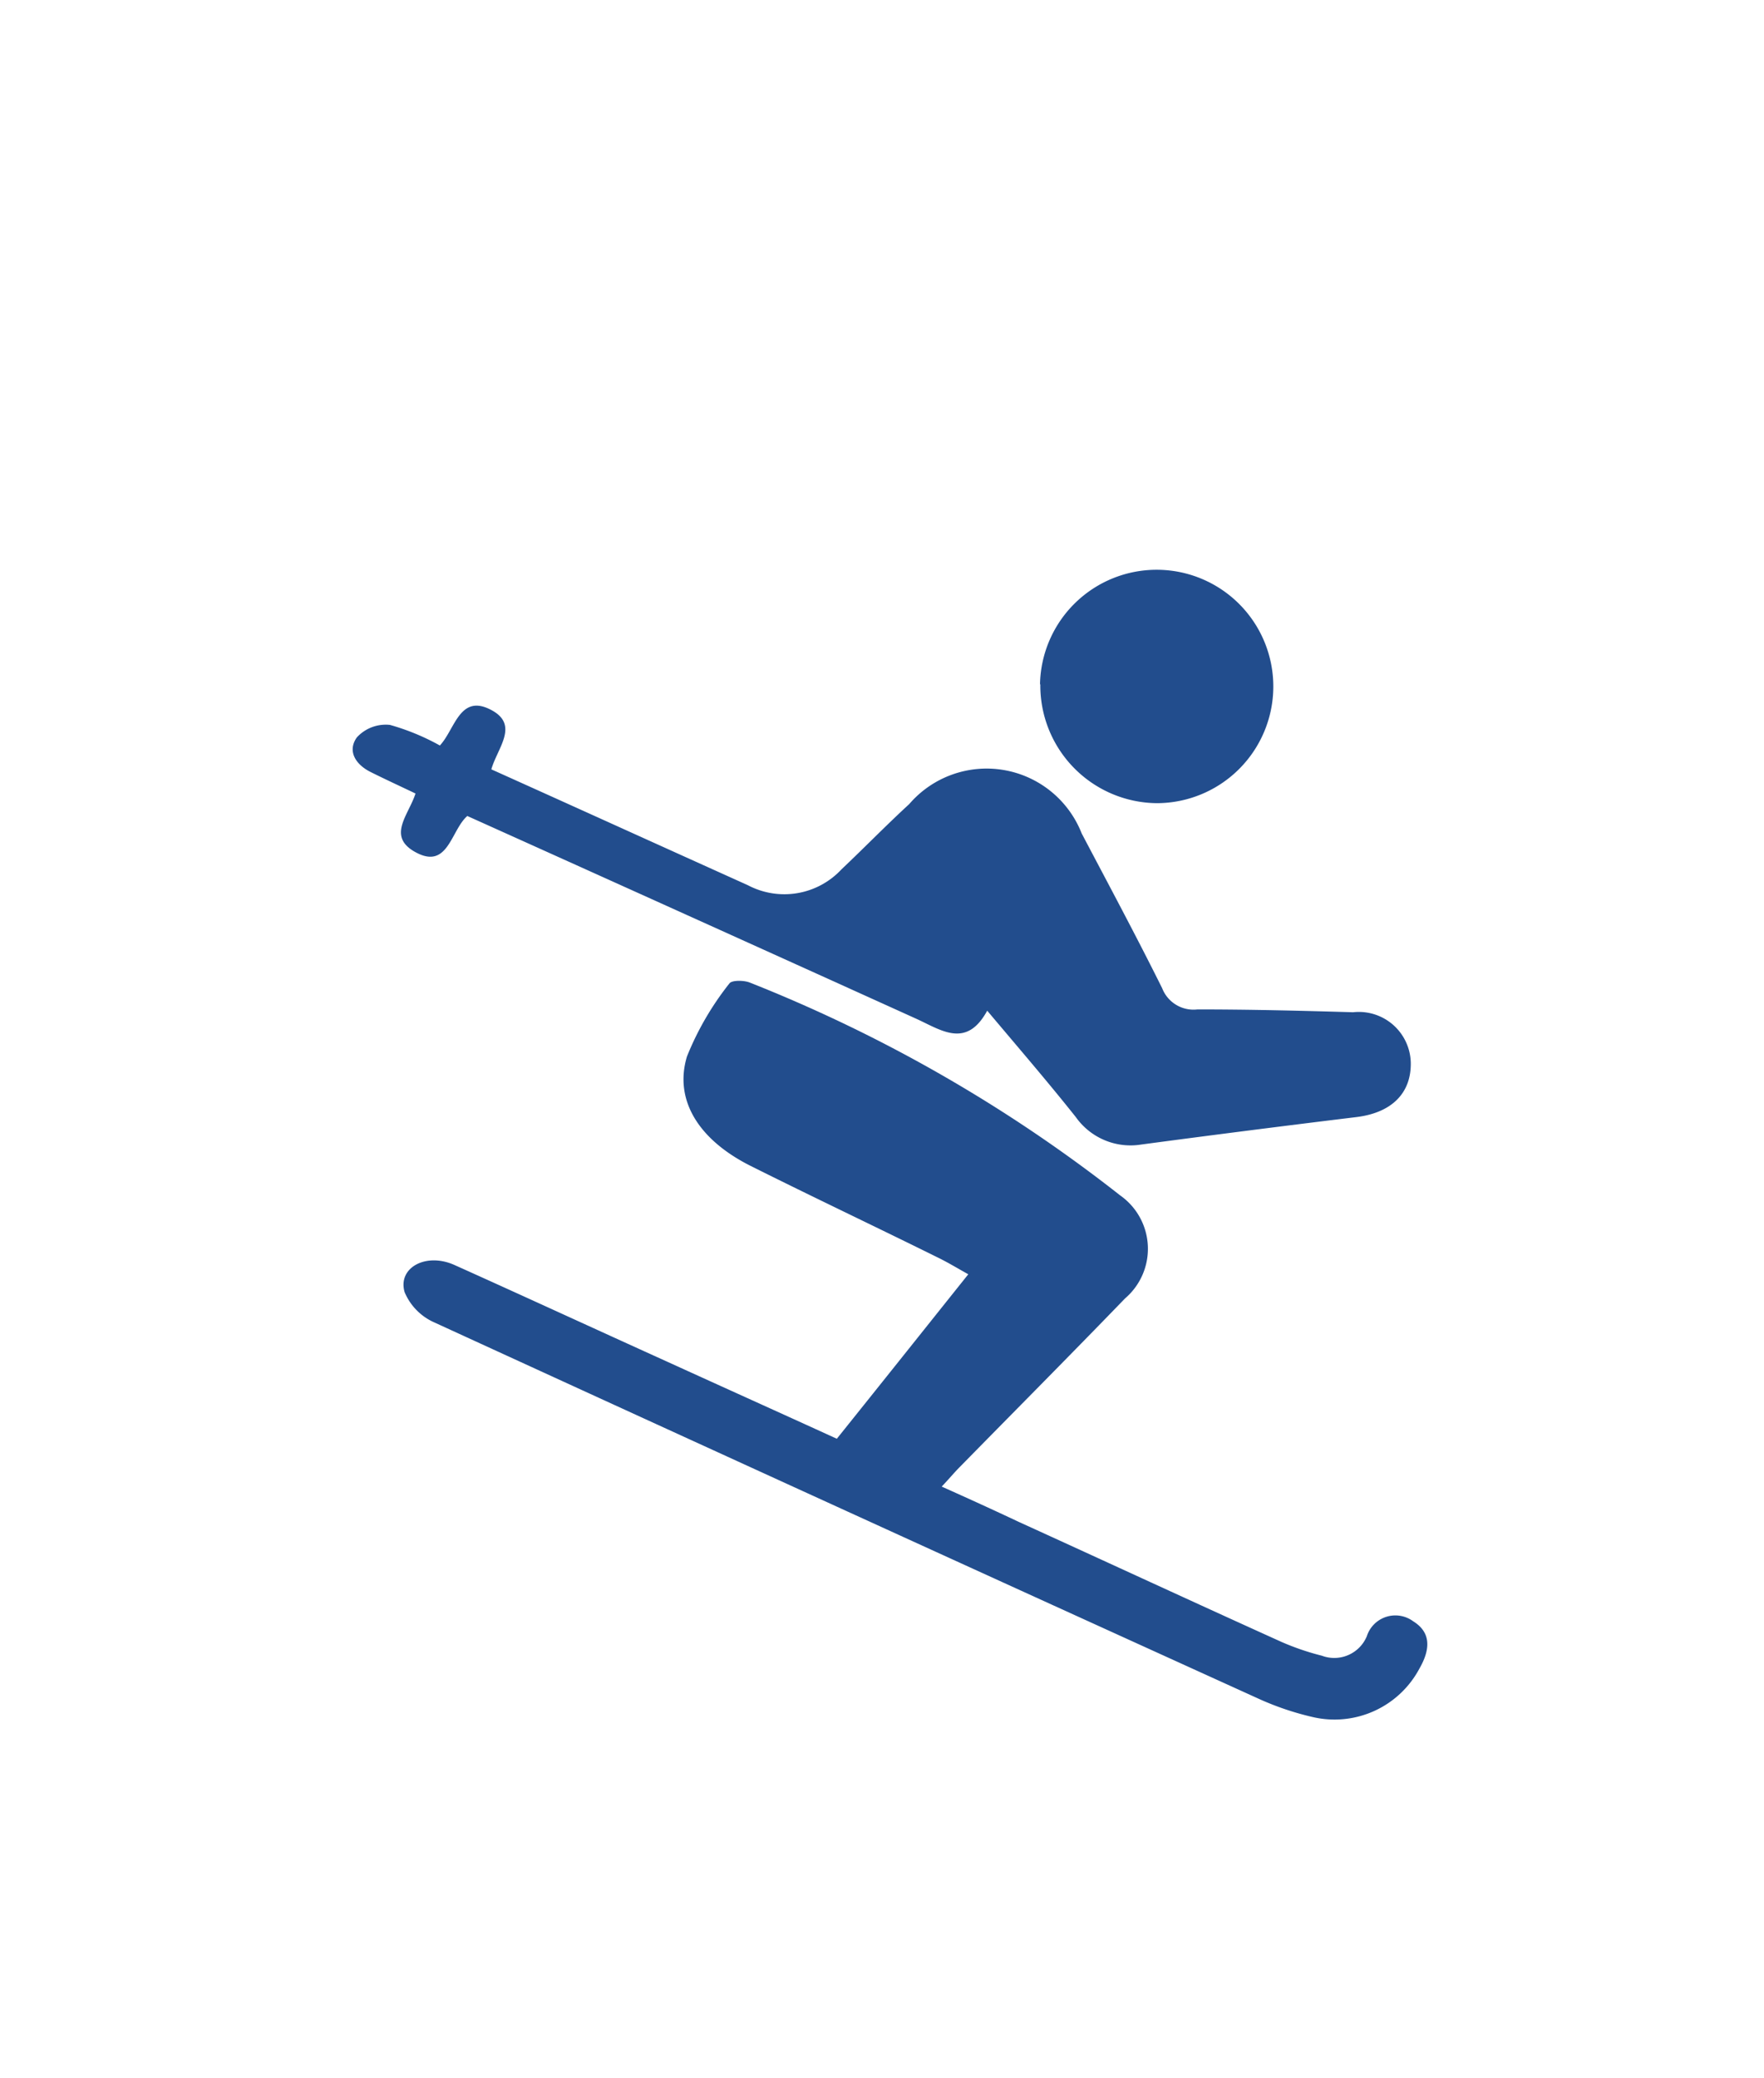 <svg xmlns="http://www.w3.org/2000/svg" width="45" height="53" viewBox="0 0 45 53">
  <g id="icon-angle" transform="translate(-305 -4130)">
    <rect id="Rectangle_739" data-name="Rectangle 739" width="45" height="53" transform="translate(305 4130)" fill="rgba(255,255,255,0)"/>
    <g id="Group_13" data-name="Group 13" transform="translate(314 4144.475)">
      <path id="Path_172" data-name="Path 172" d="M888.444,2064.266c1.13-1.408,2.22-2.776,3.365-4.209-.271-.151-.493-.286-.732-.405-1.615-.8-3.238-1.567-4.845-2.371-1.3-.661-1.933-1.664-1.6-2.777a7.474,7.474,0,0,1,1.082-1.862c.056-.087.366-.087.525-.023a37.8,37.8,0,0,1,9.444,5.426,1.664,1.664,0,0,1,.127,2.626c-1.4,1.448-2.816,2.872-4.217,4.3-.143.143-.271.3-.462.5.692.31,1.329.6,1.965.9,2.236,1.018,4.471,2.053,6.707,3.063a6.549,6.549,0,0,0,1.026.35.9.9,0,0,0,1.146-.494.765.765,0,0,1,1.186-.382c.485.3.414.756.159,1.2a2.453,2.453,0,0,1-2.721,1.241,7.279,7.279,0,0,1-1.353-.454q-10.538-4.785-21.06-9.611a1.46,1.46,0,0,1-.756-.771c-.183-.628.549-1.019,1.273-.692,1.806.811,3.6,1.639,5.41,2.458,1.448.66,2.9,1.313,4.344,1.973Z" transform="translate(-876.108 -2042.036)" fill="#224d8d"/>
      <path id="Path_173" data-name="Path 173" d="M879.3,2045.374c2.212.995,4.384,1.981,6.556,2.96a1.992,1.992,0,0,0,2.387-.406c.581-.549,1.138-1.122,1.727-1.663a2.605,2.605,0,0,1,4.4.748c.692,1.313,1.392,2.618,2.053,3.947a.858.858,0,0,0,.9.541c1.321,0,2.642.032,3.97.072a1.325,1.325,0,0,1,1.472,1.281c.016.78-.485,1.281-1.384,1.392q-2.745.334-5.49.7a1.71,1.71,0,0,1-1.671-.7c-.708-.891-1.456-1.758-2.26-2.713-.525.962-1.153.509-1.79.215q-5.717-2.589-11.473-5.18c-.43.374-.493,1.424-1.377.891-.652-.4-.119-.923.056-1.464-.382-.183-.764-.358-1.146-.549s-.6-.533-.35-.883a1,1,0,0,1,.844-.318,5.932,5.932,0,0,1,1.273.525c.39-.414.509-1.353,1.337-.891.684.382.127.963-.024,1.5Z" transform="translate(-875.776 -2040.234)" fill="#224d8d"/>
      <path id="Path_174" data-name="Path 174" d="M897.81,2042.306a2.976,2.976,0,1,1,2.976,3.031,3,3,0,0,1-2.968-3.031Z" transform="translate(-880.279 -2039.33)" fill="#224d8d"/>
    </g>
  </g>
</svg>
